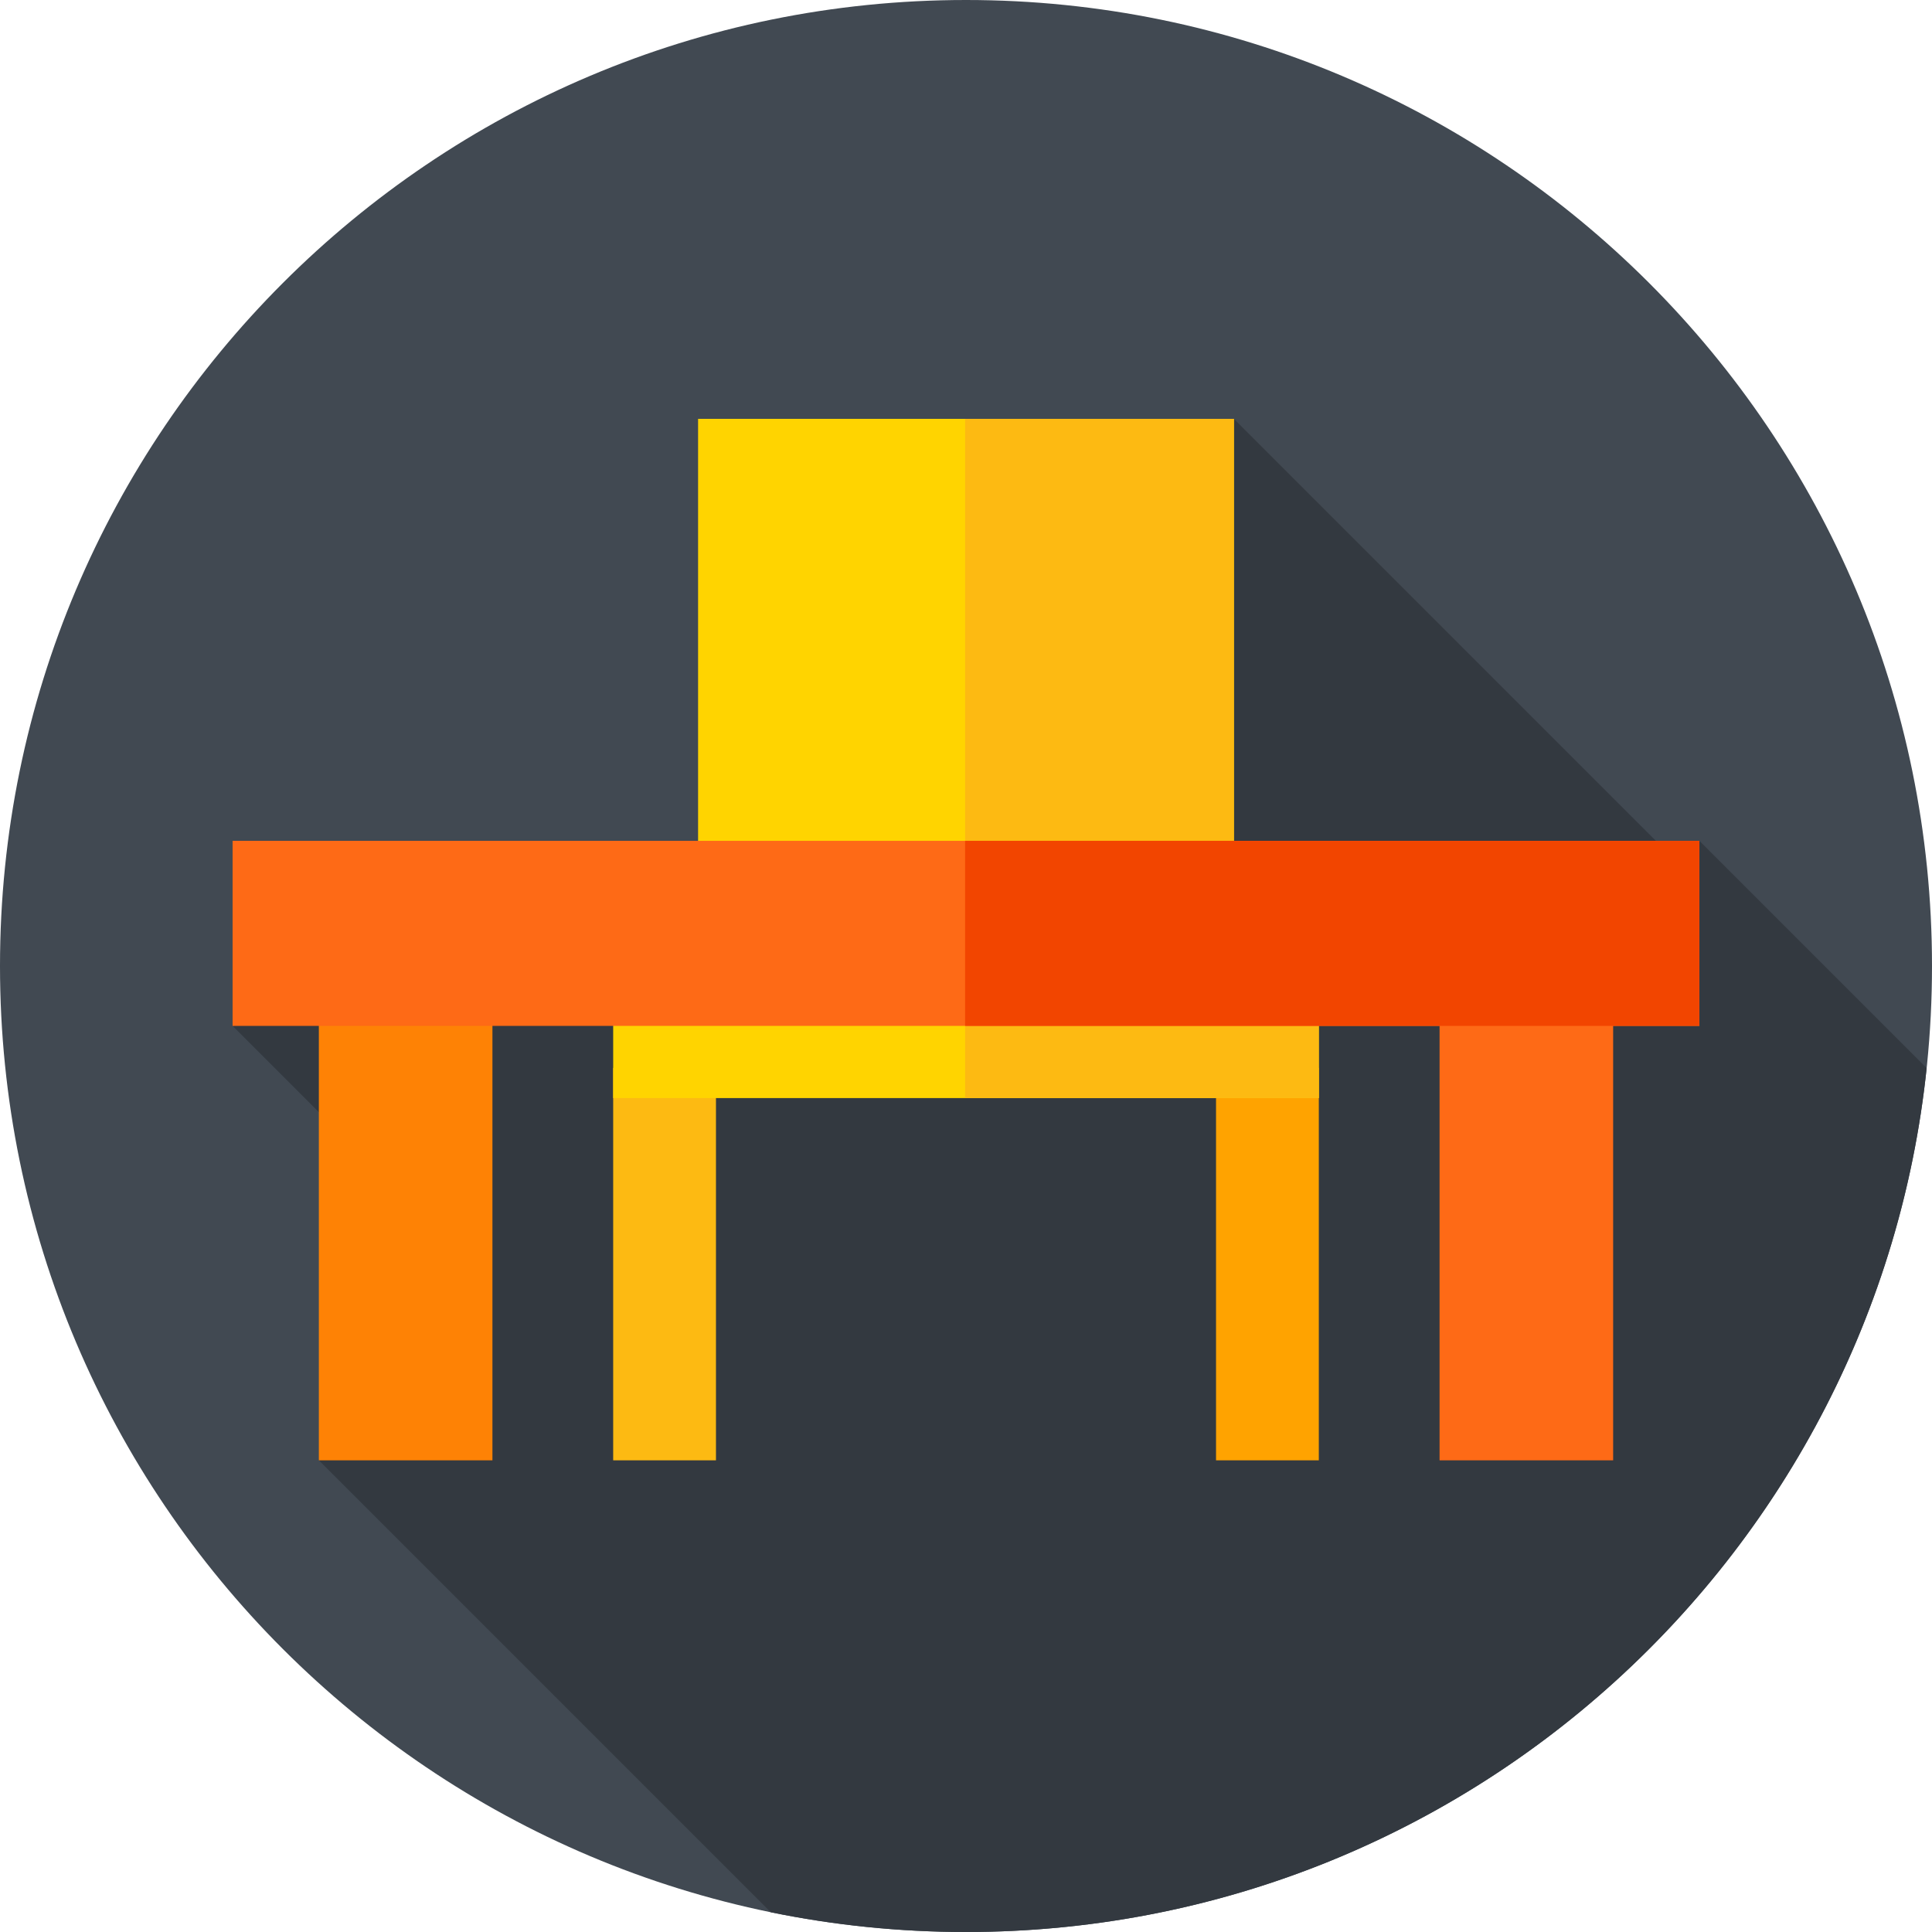 <svg xmlns="http://www.w3.org/2000/svg" height="512pt" version="1.1" viewBox="0 0 512 512" width="512pt">
<g id="surface1">
<path d="M 512 256 C 512 397.387 397.387 512 256 512 C 114.613 512 0 397.387 0 256 C 0 114.613 114.613 0 256 0 C 397.387 0 512 114.613 512 256 Z M 512 256 " style=" stroke:none;fill-rule:nonzero;fill:rgb(25.49%,28.627%,32.157%);fill-opacity:1;" />
<path d="M 510.578 283.051 L 450.359 222.832 L 446.301 230.305 L 327 111 L 209.93 245.191 L 61.641 271.871 L 121.594 331.828 L 84.5 387 L 204.27 506.77 C 220.977 510.199 238.277 512 256 512 C 388.246 512 497.066 411.719 510.578 283.051 Z M 510.578 283.051 " style=" stroke:none;fill-rule:nonzero;fill:rgb(20%,22.353%,25.098%);fill-opacity:1;" />
<path d="M 162.5 283 L 189.738 283 L 189.738 387 L 162.5 387 Z M 162.5 283 " style=" stroke:none;fill-rule:nonzero;fill:rgb(99.216%,72.941%,7.059%);fill-opacity:1;" />
<path d="M 322.262 283 L 349.5 283 L 349.5 387 L 322.262 387 Z M 322.262 283 " style=" stroke:none;fill-rule:nonzero;fill:rgb(100%,63.922%,0%);fill-opacity:1;" />
<path d="M 185 111 L 327 111 L 327 253 L 185 253 Z M 185 111 " style=" stroke:none;fill-rule:nonzero;fill:rgb(100%,83.137%,0%);fill-opacity:1;" />
<path d="M 255.762 111 L 327 111 L 327 253 L 255.762 253 Z M 255.762 111 " style=" stroke:none;fill-rule:nonzero;fill:rgb(99.216%,72.941%,7.059%);fill-opacity:1;" />
<path d="M 162.5 247.352 L 349.5 247.352 L 349.5 291 L 162.5 291 Z M 162.5 247.352 " style=" stroke:none;fill-rule:nonzero;fill:rgb(100%,83.137%,0%);fill-opacity:1;" />
<path d="M 255.762 247.352 L 349.5 247.352 L 349.5 291 L 255.762 291 Z M 255.762 247.352 " style=" stroke:none;fill-rule:nonzero;fill:rgb(99.216%,72.941%,7.059%);fill-opacity:1;" />
<path d="M 84.5 253 L 130.5 253 L 130.5 387 L 84.5 387 Z M 84.5 253 " style=" stroke:none;fill-rule:nonzero;fill:rgb(99.608%,50.98%,1.961%);fill-opacity:1;" />
<path d="M 381.5 253 L 427.5 253 L 427.5 387 L 381.5 387 Z M 381.5 253 " style=" stroke:none;fill-rule:nonzero;fill:rgb(99.608%,41.569%,8.627%);fill-opacity:1;" />
<path d="M 61.641 222.832 L 450.359 222.832 L 450.359 271.871 L 61.641 271.871 Z M 61.641 222.832 " style=" stroke:none;fill-rule:nonzero;fill:rgb(99.608%,41.569%,8.627%);fill-opacity:1;" />
<path d="M 255.762 222.832 L 450.359 222.832 L 450.359 271.871 L 255.762 271.871 Z M 255.762 222.832 " style=" stroke:none;fill-rule:nonzero;fill:rgb(94.902%,27.059%,0%);fill-opacity:1;" />
</g>
</svg>